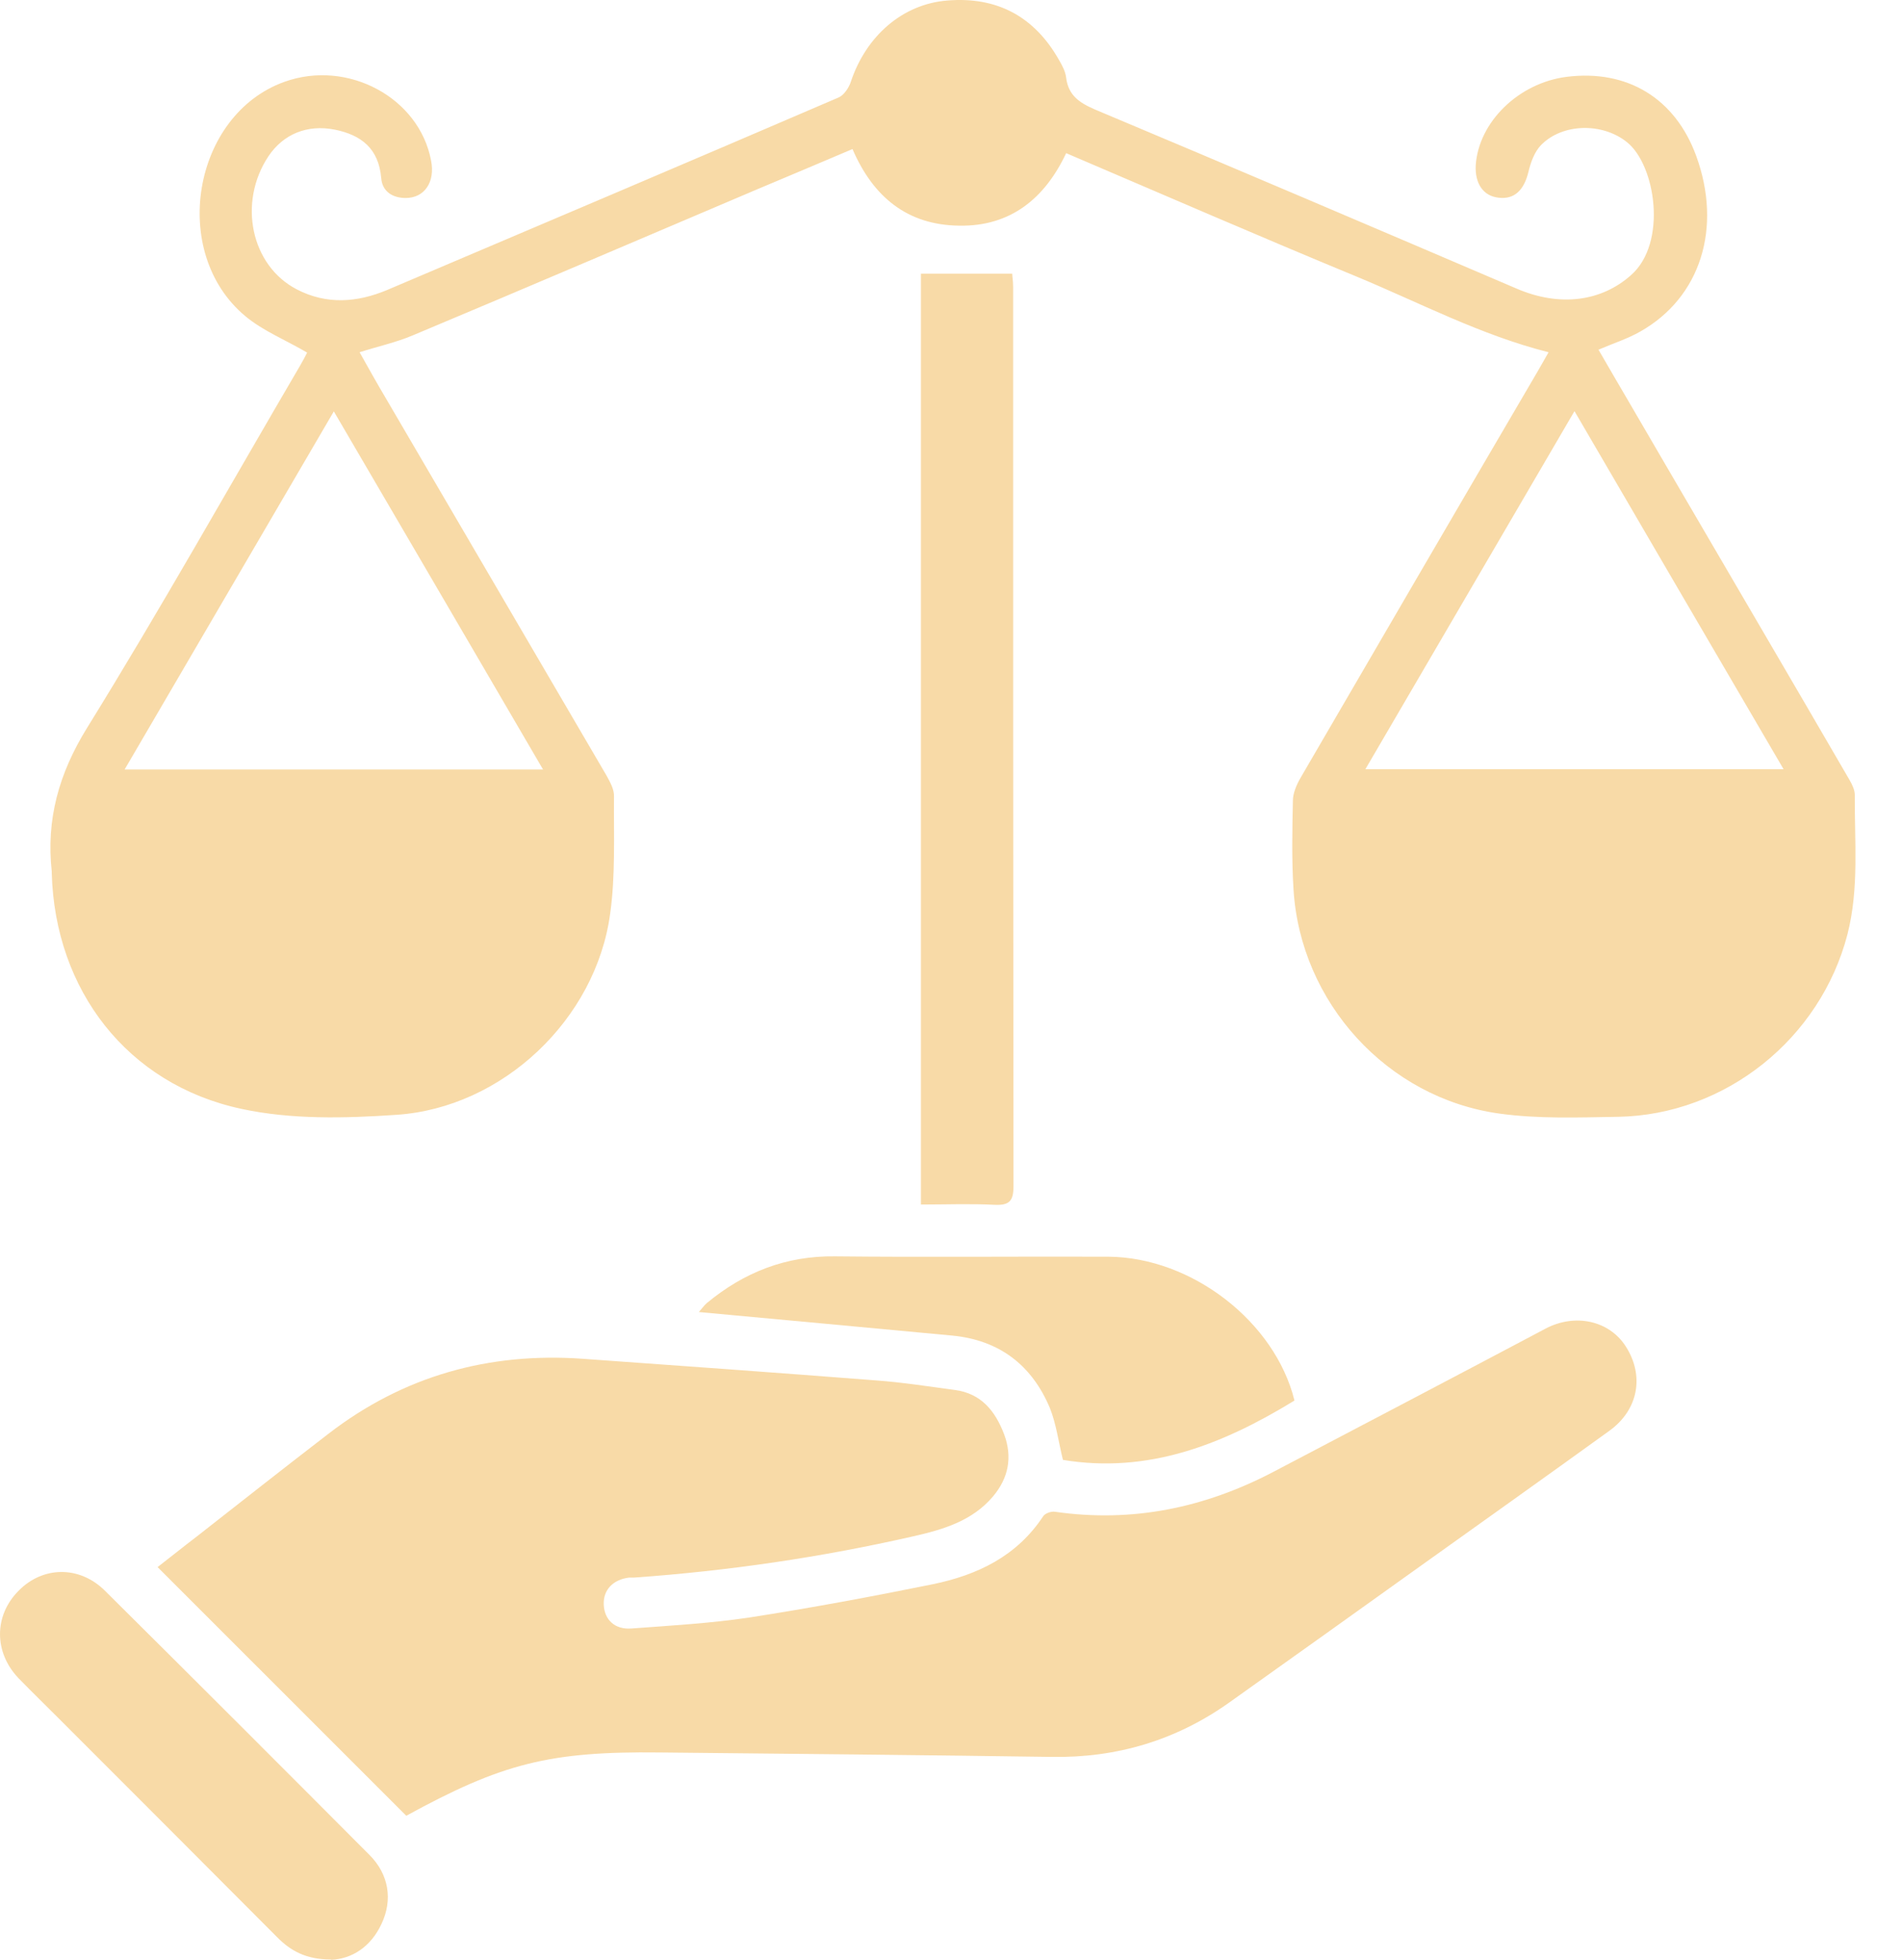 <svg width="33" height="34" viewBox="0 0 33 34" fill="none" xmlns="http://www.w3.org/2000/svg">
<path d="M5.329 6.117C4.953 5.896 4.562 5.741 4.253 5.482C2.934 4.379 3.342 1.995 4.931 1.421C6.029 1.024 7.276 1.692 7.48 2.79C7.552 3.159 7.364 3.435 7.039 3.435C6.807 3.435 6.631 3.319 6.614 3.088C6.57 2.58 6.272 2.343 5.809 2.249C5.329 2.155 4.915 2.326 4.656 2.713C4.126 3.513 4.352 4.605 5.147 5.019C5.665 5.289 6.195 5.25 6.719 5.03C9.329 3.921 11.944 2.812 14.548 1.692C14.642 1.653 14.73 1.521 14.763 1.416C15.028 0.622 15.662 0.07 16.435 0.009C17.301 -0.063 17.952 0.29 18.377 1.046C18.432 1.14 18.487 1.245 18.498 1.35C18.537 1.653 18.724 1.78 18.989 1.896C21.433 2.922 23.878 3.965 26.316 5.008C27.061 5.328 27.784 5.234 28.302 4.77C28.931 4.213 28.727 2.861 28.225 2.464C27.806 2.128 27.111 2.133 26.735 2.519C26.625 2.635 26.559 2.812 26.52 2.977C26.443 3.297 26.277 3.463 26.002 3.43C25.737 3.402 25.588 3.187 25.604 2.867C25.654 2.117 26.349 1.438 27.182 1.333C28.236 1.201 29.064 1.708 29.428 2.701C29.886 3.954 29.505 5.162 28.457 5.753C28.236 5.879 27.988 5.957 27.734 6.067C28.12 6.735 28.512 7.397 28.898 8.064C29.963 9.89 31.033 11.711 32.093 13.537C32.137 13.614 32.181 13.708 32.181 13.791C32.175 14.597 32.258 15.408 32.054 16.208C31.585 18.017 29.941 19.341 28.076 19.375C27.387 19.386 26.691 19.413 26.013 19.319C24.065 19.049 22.564 17.388 22.443 15.435C22.41 14.922 22.421 14.403 22.432 13.89C22.432 13.764 22.493 13.62 22.559 13.504C23.927 11.154 25.295 8.804 26.669 6.459C26.735 6.343 26.807 6.221 26.868 6.111C25.687 5.813 24.628 5.25 23.524 4.793C21.853 4.103 20.192 3.38 18.498 2.657C18.129 3.441 17.533 3.932 16.639 3.915C15.745 3.904 15.149 3.419 14.791 2.586C14.228 2.823 13.676 3.06 13.119 3.292C11.133 4.136 9.147 4.986 7.16 5.819C6.873 5.94 6.57 6.006 6.239 6.111C6.382 6.365 6.531 6.635 6.686 6.895C7.966 9.085 9.246 11.27 10.526 13.46C10.586 13.57 10.658 13.697 10.653 13.819C10.647 14.497 10.68 15.187 10.586 15.854C10.338 17.681 8.722 19.22 6.873 19.341C5.98 19.402 5.053 19.424 4.187 19.237C2.206 18.812 0.953 17.173 0.898 15.148C0.898 15.137 0.898 15.132 0.898 15.121C0.799 14.216 1.02 13.421 1.511 12.627C2.791 10.558 3.982 8.434 5.213 6.332C5.262 6.249 5.307 6.161 5.329 6.117ZM2.162 13.35H9.422C8.209 11.27 7.011 9.223 5.792 7.137C4.573 9.223 3.381 11.264 2.162 13.35ZM27.315 7.137C26.095 9.228 24.898 11.275 23.69 13.344H30.945C29.731 11.27 28.54 9.228 27.32 7.137H27.315Z" fill="#F8DAA7"/>
<path d="M7.049 31.501C5.609 30.061 4.18 28.632 2.734 27.187C2.955 27.016 3.181 26.834 3.413 26.657C4.174 26.061 4.93 25.465 5.697 24.875C6.999 23.871 8.478 23.457 10.111 23.573C11.805 23.694 13.504 23.816 15.198 23.948C15.656 23.981 16.108 24.053 16.566 24.114C17.024 24.174 17.267 24.478 17.421 24.881C17.57 25.278 17.498 25.642 17.228 25.962C16.869 26.387 16.362 26.536 15.849 26.652C14.254 27.016 12.638 27.253 10.999 27.369C10.972 27.369 10.944 27.369 10.916 27.369C10.635 27.402 10.464 27.584 10.475 27.838C10.486 28.097 10.663 28.274 10.955 28.252C11.634 28.202 12.312 28.163 12.985 28.064C14.056 27.898 15.12 27.7 16.18 27.485C16.958 27.325 17.642 26.999 18.1 26.304C18.133 26.254 18.238 26.216 18.304 26.227C19.645 26.42 20.897 26.16 22.089 25.537C23.667 24.709 25.245 23.882 26.817 23.049C27.33 22.779 27.921 22.911 28.207 23.358C28.533 23.865 28.428 24.456 27.926 24.82C26.811 25.625 25.686 26.425 24.566 27.225C23.485 27.998 22.398 28.776 21.311 29.548C20.395 30.194 19.374 30.497 18.254 30.48C15.987 30.447 13.714 30.425 11.446 30.403C9.537 30.381 8.71 30.591 7.049 31.501Z" fill="#F8DAA7"/>
<path d="M15.973 4.748H17.562C17.562 4.787 17.578 4.88 17.578 4.974C17.578 10.177 17.578 15.38 17.584 20.582C17.584 20.836 17.512 20.913 17.258 20.902C16.839 20.88 16.414 20.897 15.978 20.897V4.748H15.973Z" fill="#F8DAA7"/>
<path d="M22.453 24.301C21.201 25.068 19.91 25.57 18.442 25.327C18.365 25.013 18.326 24.704 18.216 24.428C17.901 23.678 17.333 23.247 16.517 23.17C15.06 23.032 13.609 22.9 12.125 22.762C12.175 22.706 12.213 22.651 12.263 22.607C12.908 22.072 13.637 21.785 14.486 21.796C16.07 21.813 17.648 21.796 19.231 21.802C20.682 21.813 22.122 22.933 22.459 24.296L22.453 24.301Z" fill="#F8DAA7"/>
<path d="M5.742 33.995C5.306 33.995 5.036 33.84 4.804 33.603C3.541 32.334 2.272 31.065 1.003 29.796C0.777 29.57 0.545 29.344 0.319 29.112C-0.106 28.665 -0.106 28.031 0.319 27.601C0.738 27.17 1.378 27.154 1.825 27.601C3.359 29.123 4.887 30.651 6.41 32.18C6.746 32.516 6.818 32.958 6.619 33.377C6.432 33.78 6.101 33.984 5.748 34L5.742 33.995Z" fill="#F8DAA7"/>
</svg>
